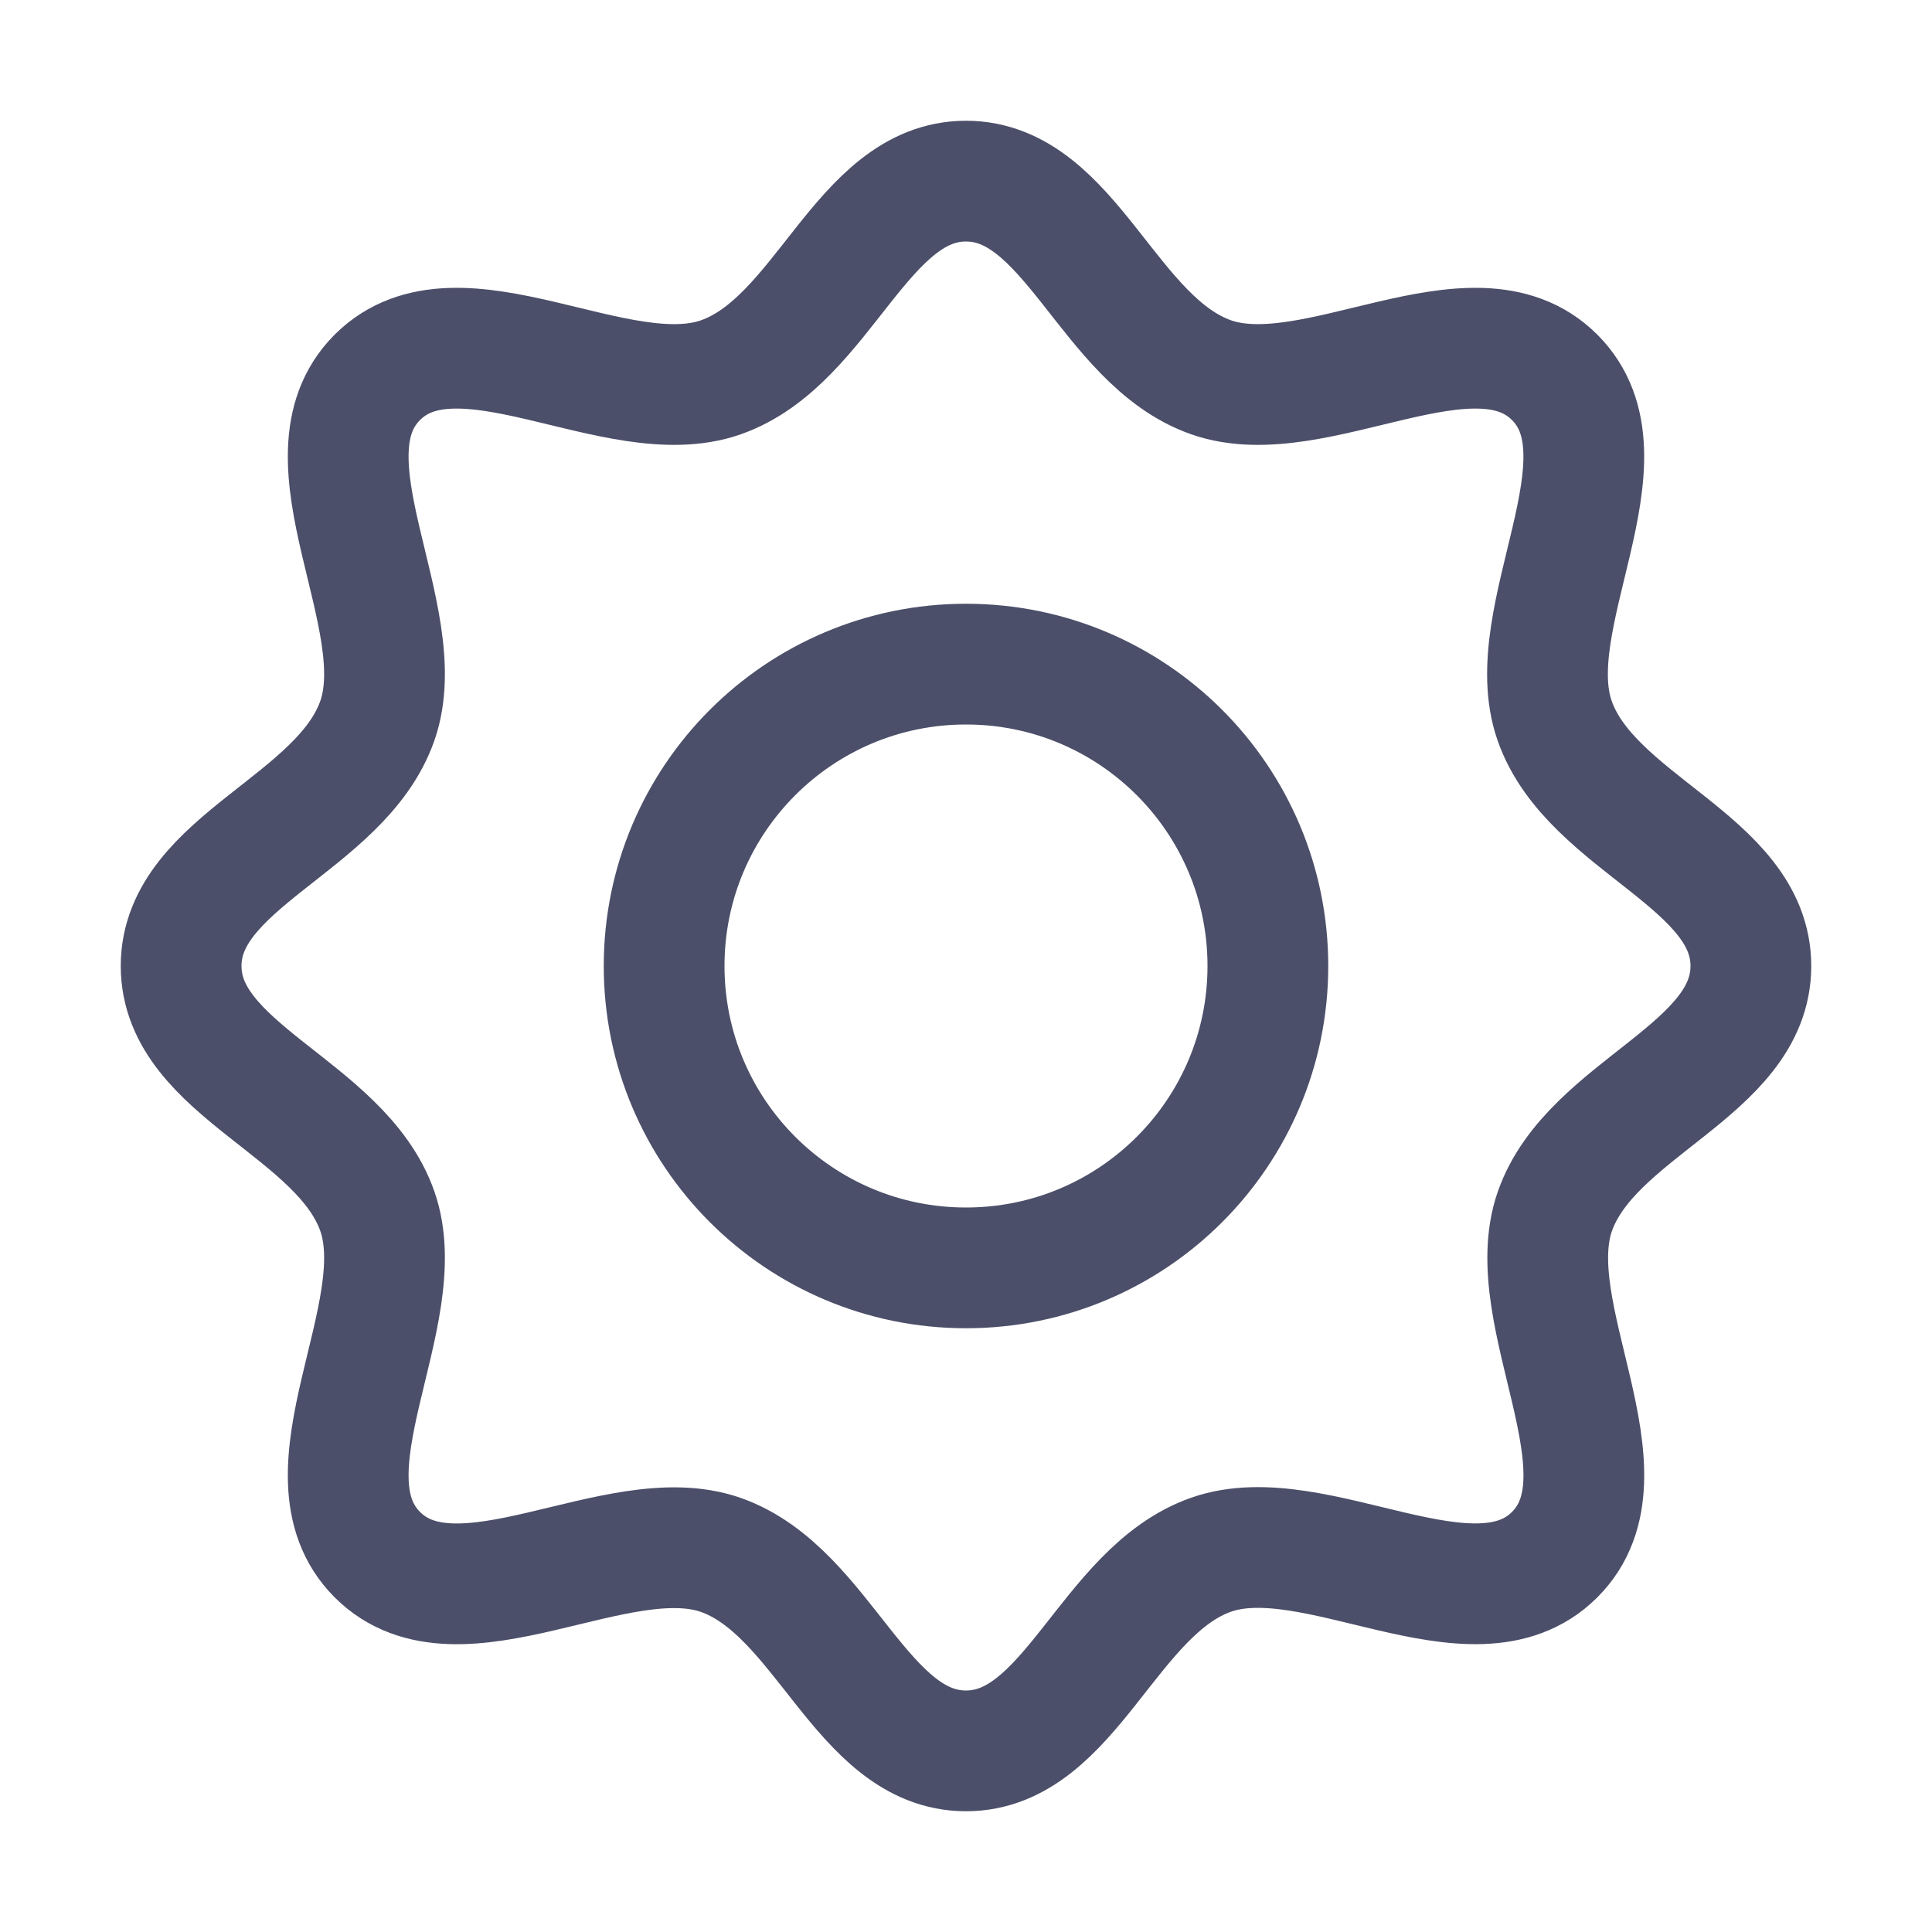<?xml version="1.0" encoding="UTF-8"?>
<svg width="16px" height="16px" viewBox="0 0 16 16" version="1.1" xmlns="http://www.w3.org/2000/svg" xmlns:xlink="http://www.w3.org/1999/xlink">
    <title>properties</title>
    <g id="properties" stroke="none" stroke-width="1" fill="none" fill-rule="evenodd" stroke-linecap="round" stroke-linejoin="round">
        <path d="M8,1.5 C7.133,1.5 6.825,2.825 5.969,3.125 C5.112,3.425 3.795,2.455 3.125,3.125 C2.455,3.795 3.425,5.112 3.125,5.969 C2.825,6.825 1.5,7.133 1.5,8 C1.5,8.867 2.825,9.175 3.125,10.031 C3.425,10.888 2.455,12.204 3.125,12.875 C3.795,13.545 5.113,12.577 5.969,12.877 C6.825,13.178 7.133,14.5 8,14.5 C8.867,14.5 9.175,13.175 10.031,12.875 C10.888,12.575 12.204,13.545 12.875,12.875 C13.545,12.205 12.577,10.887 12.877,10.031 C13.178,9.175 14.5,8.867 14.5,8 C14.5,7.133 13.175,6.825 12.875,5.969 C12.575,5.112 13.545,3.795 12.875,3.125 C12.205,2.455 10.888,3.425 10.031,3.125 C9.175,2.825 8.867,1.5 8,1.5 Z M8,10.5 C9.381,10.5 10.5,9.381 10.5,8 C10.5,6.619 9.381,5.5 8,5.5 C6.619,5.5 5.5,6.619 5.5,8 C5.5,9.381 6.619,10.5 8,10.5 Z" id="Combined-Shape" stroke="#4C4F69"></path>
    </g>
</svg>